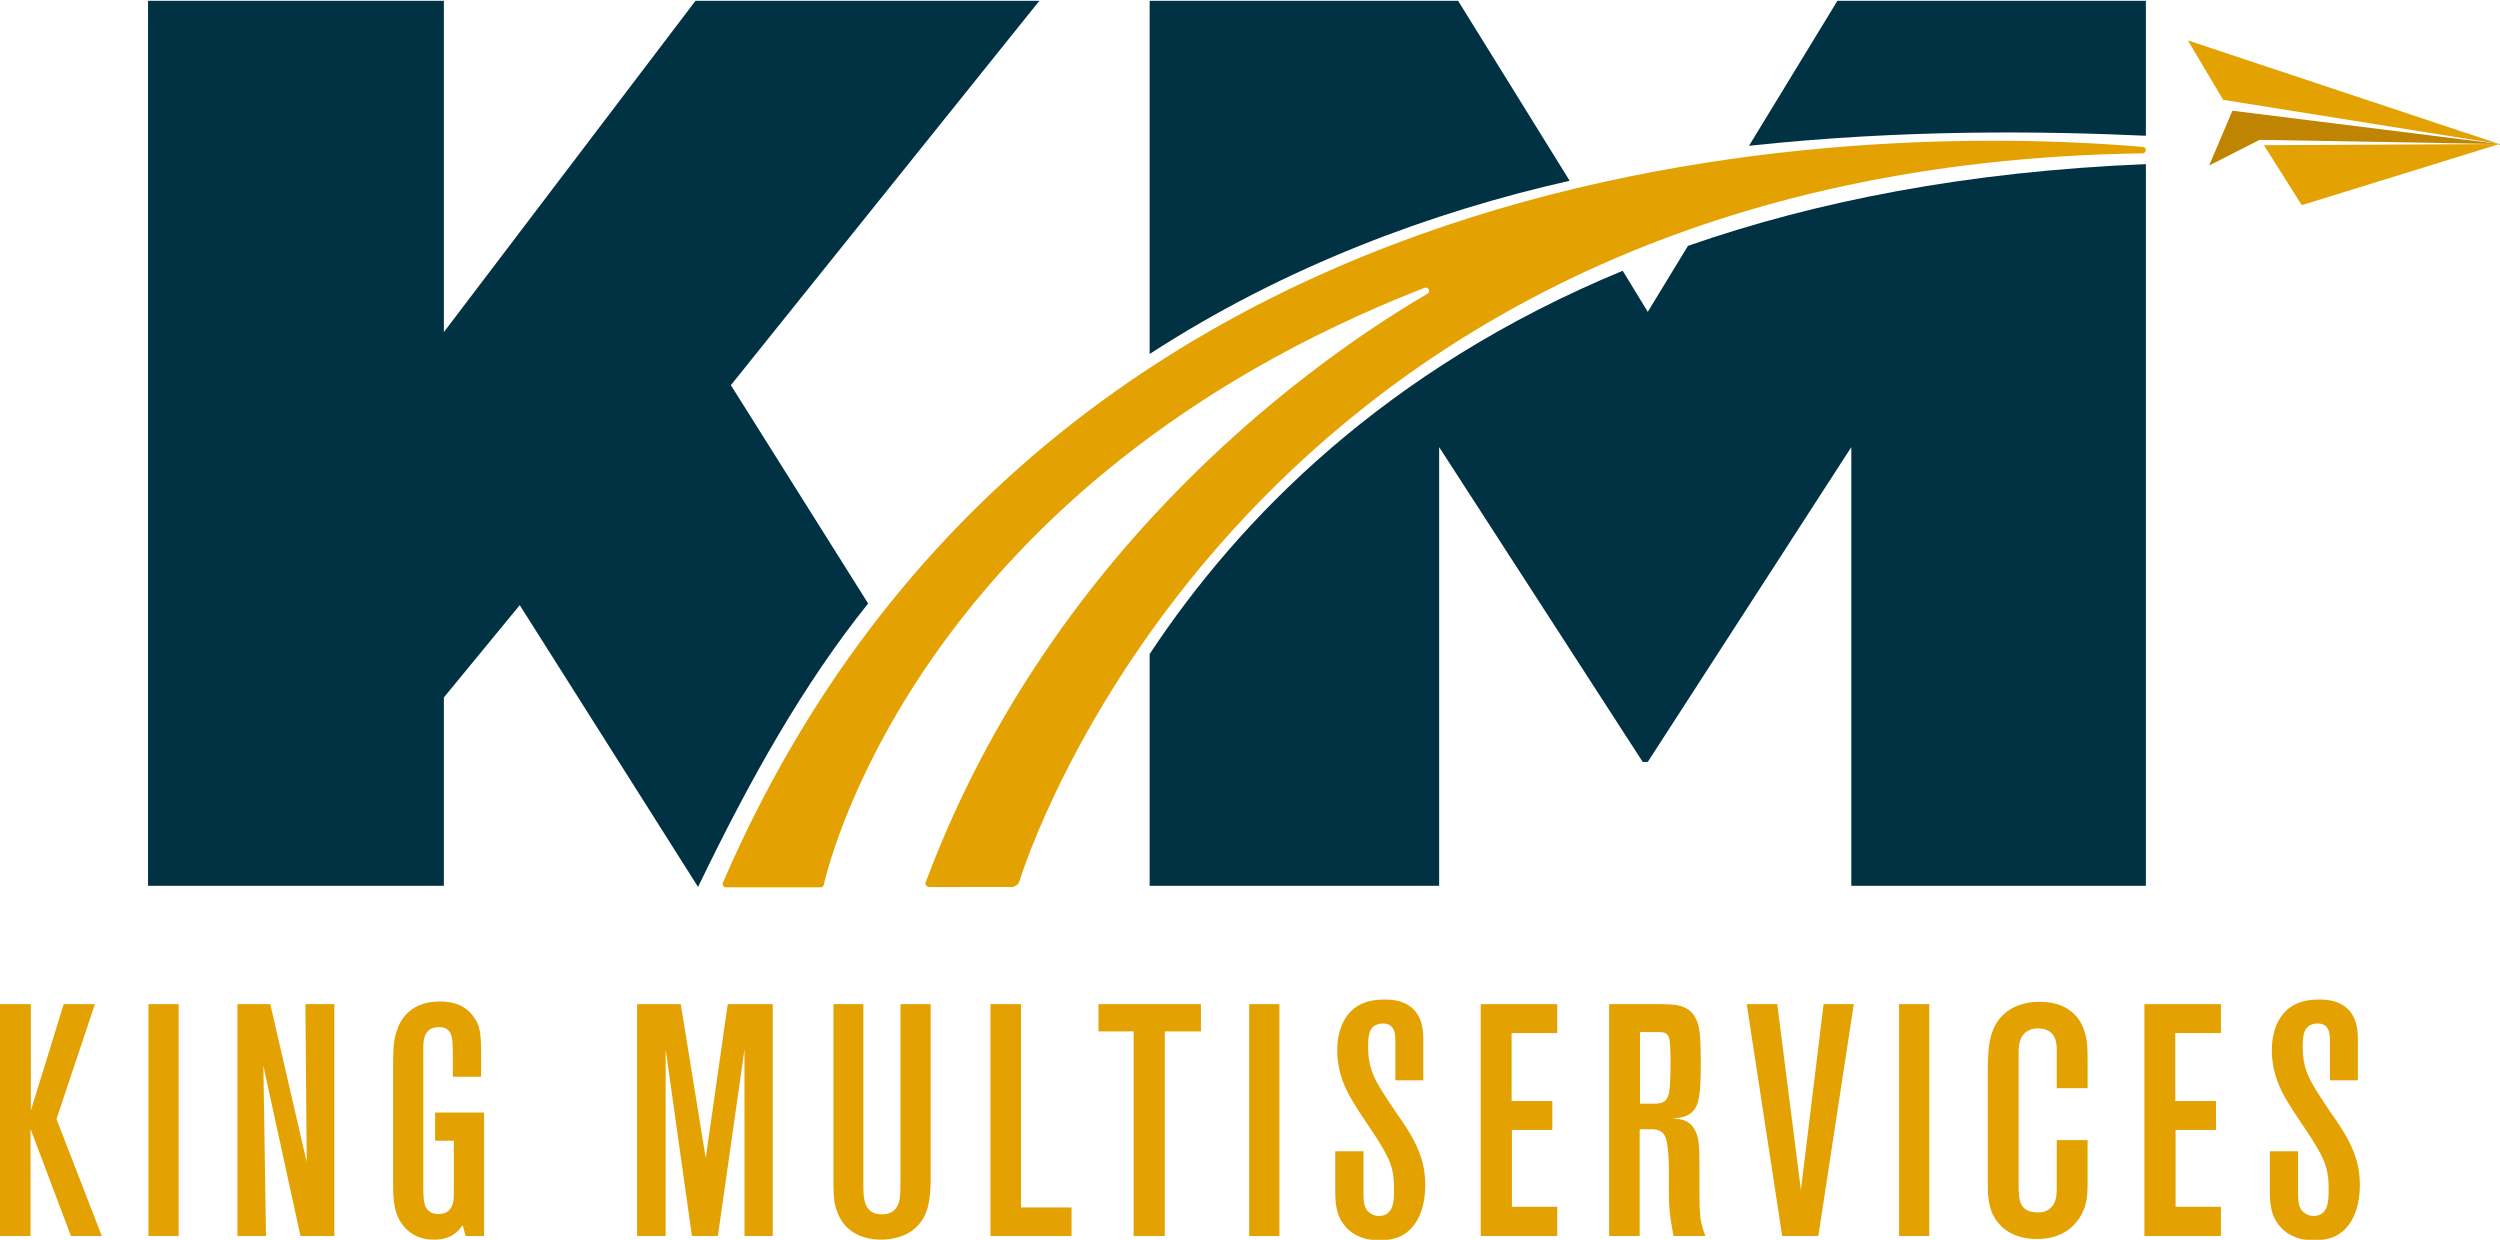 <?xml version="1.0" encoding="UTF-8" standalone="no"?>
<!-- Created with Inkscape (http://www.inkscape.org/) -->

<svg
   version="1.1"
   id="svg2"
   xml:space="preserve"
   width="302.218"
   height="149.873"
   viewBox="0 0 302.218 149.873"
   sodipodi:docname="logo_km.svg"
   inkscape:version="1.1.2 (0a00cf5339, 2022-02-04)"
   xmlns:inkscape="http://www.inkscape.org/namespaces/inkscape"
   xmlns:sodipodi="http://sodipodi.sourceforge.net/DTD/sodipodi-0.dtd"
   xmlns="http://www.w3.org/2000/svg"
   xmlns:svg="http://www.w3.org/2000/svg"><defs
     id="defs6"><clipPath
       clipPathUnits="userSpaceOnUse"
       id="clipPath16"><path
         d="M 0,300 H 300 V 0 H 0 Z"
         id="path14" /></clipPath></defs><sodipodi:namedview
     id="namedview4"
     pagecolor="#ffffff"
     bordercolor="#666666"
     borderopacity="1.0"
     inkscape:pageshadow="2"
     inkscape:pageopacity="0.0"
     inkscape:pagecheckerboard="false"
     showgrid="false"
     inkscape:zoom="1.7975"
     inkscape:cx="200.27816"
     inkscape:cy="200"
     inkscape:window-width="1920"
     inkscape:window-height="1016"
     inkscape:window-x="0"
     inkscape:window-y="27"
     inkscape:window-maximized="1"
     inkscape:current-layer="g8"
     showborder="true"
     fit-margin-top="0"
     fit-margin-left="0"
     fit-margin-right="0"
     fit-margin-bottom="0" /><g
     id="g8"
     inkscape:groupmode="layer"
     inkscape:label="FINAL SIN GUION-1"
     transform="matrix(1.333,0,0,-1.333,0,400)"
     style="display:inline"><g
       id="g10"
       transform="translate(-42.444,103.139)"><g
         id="g12"
         clip-path="url(#clipPath16)"><g
           id="g18"
           transform="translate(236.785,183.612)"><path
             d="m 0,0 c -21.053,1.815 -98.457,3.404 -128.781,-66.722 -0.085,-0.198 0.057,-0.425 0.268,-0.425 h 8.595 c 0.134,0 0.25,0.088 0.281,0.221 0.701,3.037 9.383,36.556 54.494,54.152 0.337,0.131 0.574,-0.355 0.261,-0.538 -9.273,-5.417 -33.677,-22.077 -45.372,-53.011 -10e-4,-0.001 0.001,-0.002 0,-0.004 l -0.056,-0.143 -0.114,-0.287 c 0.005,-0.195 0.153,-0.341 0.338,-0.365 h 0.083 l 7.185,0.006 h 0.299 c 0.27,0.05 0.494,0.217 0.613,0.46 l 0.062,0.199 c 0.004,0.017 0.005,0.034 0.01,0.05 1.59,4.9 22.611,64.696 101.799,65.824 C 0.334,-0.578 0.367,-0.032 0,0"
             style="fill:#e3a202;fill-opacity:1;fill-rule:nonzero;stroke:none"
             id="path20" /></g><g
           id="g22"
           transform="translate(240.859,193.27)"><path
             d="m 0,0 3.198,-5.385 25.05,-4.011 z"
             style="fill:#e3a202;fill-opacity:1;fill-rule:nonzero;stroke:none"
             id="path24" /></g><g
           id="g26"
           transform="translate(247.756,183.768)"><path
             d="M 0,0 3.429,-5.437 21.351,0.106 Z"
             style="fill:#e3a202;fill-opacity:1;fill-rule:nonzero;stroke:none"
             id="path28" /></g><g
           id="g30"
           transform="translate(244.897,186.894)"><path
             d="m 0,0 -2.114,-4.973 4.575,2.334 21.75,-0.381 z"
             style="fill:#bf8502;fill-opacity:1;fill-rule:nonzero;stroke:none"
             id="path32" /></g><g
           id="g34"
           transform="translate(48.878,84.844)"><path
             d="M 0,0 -3.664,9.71 V 0 h -2.77 v 21.028 h 2.799 v -9.65 l 2.979,9.65 h 2.83 L -1.311,10.604 2.799,0 Z"
             style="fill:#e3a202;fill-opacity:1;fill-rule:nonzero;stroke:none"
             id="path36" /></g><path
           d="m 55.906,105.872 h 2.74 V 84.844 h -2.74 z"
           style="fill:#e3a202;fill-opacity:1;fill-rule:nonzero;stroke:none"
           id="path38" /><g
           id="g40"
           transform="translate(69.695,84.844)"><path
             d="M 0,0 -3.366,15.429 -3.128,0 H -5.719 V 21.028 H -2.74 L 0.565,6.702 0.446,21.028 H 3.067 V 0 Z"
             style="fill:#e3a202;fill-opacity:1;fill-rule:nonzero;stroke:none"
             id="path42" /></g><g
           id="g44"
           transform="translate(84.675,84.844)"><path
             d="m 0,0 -0.269,0.983 c -0.387,-0.537 -1.012,-1.31 -2.59,-1.31 -0.418,0 -1.43,0.029 -2.325,0.773 -1.339,1.133 -1.399,2.771 -1.399,4.35 V 15.34 c 0,1.727 0.06,2.502 0.357,3.336 0.328,0.982 1.251,2.591 3.872,2.591 0.537,0 2.085,0 3.069,-1.371 0.565,-0.774 0.684,-1.459 0.684,-3.246 v -2.204 h -2.561 v 2.383 c 0,0.208 -0.029,0.446 -0.029,0.655 -0.031,0.328 0,1.49 -1.252,1.459 -0.416,0 -0.685,-0.119 -0.834,-0.238 -0.625,-0.446 -0.566,-1.399 -0.566,-2.085 V 4.527 c 0,-0.864 0.03,-1.518 0.208,-1.876 0.119,-0.238 0.447,-0.685 1.162,-0.656 0.149,0 0.477,0 0.805,0.209 0.565,0.387 0.596,1.102 0.596,1.668 v 4.766 h -1.699 v 2.561 H 1.668 V 0 Z"
             style="fill:#e3a202;fill-opacity:1;fill-rule:nonzero;stroke:none"
             id="path46" /></g><g
           id="g48"
           transform="translate(109.959,84.844)"><path
             d="M 0,0 V 16.918 L -2.412,0 H -4.766 L -7.148,16.918 V 0 h -2.591 v 21.028 h 3.962 L -3.514,7.06 -1.519,21.028 H 2.563 V 0 Z"
             style="fill:#e3a202;fill-opacity:1;fill-rule:nonzero;stroke:none"
             id="path50" /></g><g
           id="g52"
           transform="translate(126.578,87.435)"><path
             d="m 0,0 c -0.775,-2.77 -3.426,-2.918 -4.26,-2.918 -0.744,0 -3.068,0.148 -3.931,2.472 -0.239,0.595 -0.358,1.191 -0.358,2.471 v 16.412 h 2.711 V 2.175 c 0,-1.192 -0.03,-2.8 1.668,-2.8 0.178,0 0.685,0 1.072,0.328 0.596,0.506 0.625,1.25 0.625,2.651 V 18.437 H 0.268 V 2.502 C 0.268,2.324 0.268,0.983 0,0"
             style="fill:#e3a202;fill-opacity:1;fill-rule:nonzero;stroke:none"
             id="path54" /></g><g
           id="g56"
           transform="translate(132.265,84.844)"><path
             d="M 0,0 V 21.028 H 2.77 V 2.591 H 7.356 V 0 Z"
             style="fill:#e3a202;fill-opacity:1;fill-rule:nonzero;stroke:none"
             id="path58" /></g><g
           id="g60"
           transform="translate(148.08,103.4)"><path
             d="M 0,0 V -18.557 H -2.83 V 0 H -6.018 V 2.472 H 3.275 V 0 Z"
             style="fill:#e3a202;fill-opacity:1;fill-rule:nonzero;stroke:none"
             id="path62" /></g><path
           d="m 155.731,105.872 h 2.74 V 84.844 h -2.74 z"
           style="fill:#e3a202;fill-opacity:1;fill-rule:nonzero;stroke:none"
           id="path64" /><g
           id="g66"
           transform="translate(169.373,84.784)"><path
             d="m 0,0 c -0.357,-0.148 -0.923,-0.328 -1.847,-0.328 -1.697,0 -2.621,0.715 -3.068,1.252 -0.863,0.982 -0.923,2.114 -0.923,3.336 v 3.484 h 2.562 V 3.902 c 0,-1.013 0.148,-1.46 0.595,-1.757 0.119,-0.09 0.387,-0.268 0.834,-0.268 1.37,0.029 1.34,1.519 1.34,2.472 0,1.518 -0.238,2.352 -1.012,3.664 -0.775,1.37 -1.728,2.591 -2.532,3.931 -0.446,0.715 -1.608,2.502 -1.608,4.945 0,2.323 1.013,3.544 1.877,4.05 0.446,0.268 1.191,0.566 2.383,0.566 0.565,0 2.679,0.03 3.336,-2.026 0.119,-0.386 0.208,-0.744 0.208,-1.578 v -3.723 h -2.533 v 3.723 c -0.029,0.239 0.061,1.43 -1.101,1.43 -1.34,0 -1.37,-1.162 -1.37,-2.144 0,-1.758 0.476,-2.741 1.399,-4.201 0.388,-0.625 0.805,-1.22 1.222,-1.846 C 0.089,10.693 0.388,10.246 0.685,9.77 2.145,7.477 2.323,5.897 2.323,4.676 2.323,4.229 2.353,1.072 0,0"
             style="fill:#e3a202;fill-opacity:1;fill-rule:nonzero;stroke:none"
             id="path68" /></g><g
           id="g70"
           transform="translate(176.728,84.844)"><path
             d="M 0,0 V 21.028 H 6.939 V 18.407 H 2.8 V 12.242 H 6.493 V 9.621 H 2.83 V 2.651 H 6.939 V 0 Z"
             style="fill:#e3a202;fill-opacity:1;fill-rule:nonzero;stroke:none"
             id="path72" /></g><g
           id="g74"
           transform="translate(193.883,102.328)"><path
             d="M 0,0 C -0.03,0.446 -0.119,0.685 -0.298,0.834 -0.477,1.013 -0.774,1.013 -1.311,1.013 H -2.71 V -5.48 h 1.311 c 0.714,0 1.13,0.178 1.31,0.922 C 0.03,-4.051 0.06,-2.8 0.06,-1.341 0.06,-0.894 0.03,-0.447 0,0 m 0.327,-17.484 c -0.357,1.965 -0.416,2.413 -0.416,4.408 v 1.489 c 0,0.715 -0.03,1.459 -0.119,2.175 -0.061,0.506 -0.149,1.013 -0.507,1.34 -0.268,0.209 -0.565,0.268 -0.893,0.268 H -2.74 v -9.68 H -5.511 V 3.544 h 4.528 c 0.357,0 0.714,0 1.043,-0.029 C 0.804,3.455 2.204,3.365 2.621,1.459 2.74,0.923 2.8,-0.119 2.8,-1.549 2.8,-2.354 2.8,-3.188 2.74,-4.021 2.71,-4.558 2.621,-5.213 2.413,-5.689 1.906,-6.791 0.715,-6.762 0.269,-6.821 c 0.446,-0.089 1.31,0.03 1.906,-0.894 0.476,-0.744 0.506,-1.608 0.506,-3.336 v -2.294 c 0,-2.383 0.059,-2.829 0.536,-4.139 z"
             style="fill:#e3a202;fill-opacity:1;fill-rule:nonzero;stroke:none"
             id="path76" /></g><g
           id="g78"
           transform="translate(207.344,84.844)"><path
             d="m 0,0 h -3.276 l -3.217,21.028 h 2.769 L -1.579,4.17 0.477,21.028 h 2.74 z"
             style="fill:#e3a202;fill-opacity:1;fill-rule:nonzero;stroke:none"
             id="path80" /></g><path
           d="m 214.669,105.872 h 2.74 V 84.844 h -2.74 z"
           style="fill:#e3a202;fill-opacity:1;fill-rule:nonzero;stroke:none"
           id="path82" /><g
           id="g84"
           transform="translate(230.99,86.423)"><path
             d="m 0,0 c -0.507,-0.745 -1.579,-1.848 -3.813,-1.848 -2.144,0 -3.216,0.984 -3.723,1.729 C -8.28,0.953 -8.28,2.264 -8.28,3.484 v 10.158 c 0,0.476 0.029,0.953 0.059,1.429 0.06,0.804 0.208,3.455 2.89,4.319 0.596,0.209 1.102,0.268 1.757,0.268 1.549,0 2.383,-0.476 2.919,-0.924 0.447,-0.357 0.774,-0.803 0.982,-1.31 0.418,-0.953 0.447,-1.906 0.447,-2.919 v -2.681 h -2.799 v 3.247 c 0,0.447 0.149,2.174 -1.699,2.174 -0.595,0 -0.892,-0.179 -1.13,-0.357 C -5.54,16.292 -5.48,15.398 -5.48,14.595 V 2.979 c 0,-0.239 0,-0.477 0.03,-0.715 0.029,-0.567 0.119,-1.699 1.668,-1.699 0.178,0 0.654,-0.03 1.072,0.298 0.715,0.506 0.685,1.401 0.685,2.174 V 7.118 H 0.774 V 3.187 C 0.774,2.025 0.685,1.012 0,0"
             style="fill:#e3a202;fill-opacity:1;fill-rule:nonzero;stroke:none"
             id="path86" /></g><g
           id="g88"
           transform="translate(236.916,84.844)"><path
             d="M 0,0 V 21.028 H 6.94 V 18.407 H 2.8 V 12.242 H 6.493 V 9.621 H 2.829 V 2.651 H 6.94 V 0 Z"
             style="fill:#e3a202;fill-opacity:1;fill-rule:nonzero;stroke:none"
             id="path90" /></g><g
           id="g92"
           transform="translate(254.13,84.784)"><path
             d="m 0,0 c -0.357,-0.148 -0.924,-0.328 -1.847,-0.328 -1.698,0 -2.621,0.715 -3.067,1.252 -0.864,0.982 -0.924,2.114 -0.924,3.336 v 3.484 h 2.562 V 3.902 c 0,-1.013 0.149,-1.46 0.595,-1.757 0.119,-0.09 0.388,-0.268 0.834,-0.268 1.37,0.029 1.341,1.519 1.341,2.472 0,1.518 -0.238,2.352 -1.014,3.664 -0.773,1.37 -1.726,2.591 -2.531,3.931 -0.447,0.715 -1.608,2.502 -1.608,4.945 0,2.323 1.013,3.544 1.876,4.05 0.447,0.268 1.191,0.566 2.383,0.566 0.566,0 2.681,0.03 3.336,-2.026 0.119,-0.386 0.209,-0.744 0.209,-1.578 v -3.723 h -2.532 v 3.723 c -0.03,0.239 0.059,1.43 -1.102,1.43 -1.341,0 -1.37,-1.162 -1.37,-2.144 0,-1.758 0.476,-2.741 1.4,-4.201 0.387,-0.625 0.804,-1.22 1.221,-1.846 C 0.09,10.693 0.387,10.246 0.686,9.77 2.145,7.477 2.323,5.897 2.323,4.676 2.323,4.229 2.354,1.072 0,0"
             style="fill:#e3a202;fill-opacity:1;fill-rule:nonzero;stroke:none"
             id="path94" /></g><g
           id="g96"
           transform="translate(174.678,196.861)"><path
             d="m 0,0 h -27.975 v -32.028 c 12.269,7.968 25.626,12.898 38.091,15.711 z"
             style="fill:#003244;fill-opacity:1;fill-rule:nonzero;stroke:none"
             id="path98" /></g><g
           id="g100"
           transform="translate(237.05,184.625)"><path
             d="M 0,0 V 12.236 H -27.976 L -35.992,-0.911 C -21.975,0.597 -9.35,0.425 0,0"
             style="fill:#003244;fill-opacity:1;fill-rule:nonzero;stroke:none"
             id="path102" /></g><g
           id="g104"
           transform="translate(191.876,168.656)"><path
             d="m 0,0 -2.272,3.726 c -21.565,-8.922 -34.804,-22.511 -42.901,-34.76 v -21.019 h 26.255 v 39.785 l 18.46,-28.549 H 0 l 18.46,28.549 V -52.053 H 45.174 V 13.395 C 28.909,12.731 15.196,10.012 3.648,5.984 Z"
             style="fill:#003244;fill-opacity:1;fill-rule:nonzero;stroke:none"
             id="path106" /></g><g
           id="g108"
           transform="translate(108.725,162.006)"><path
             d="M 0,0 27.976,34.855 H -3.211 L -26.027,4.815 v 30.04 h -26.829 v -80.258 h 26.829 v 17.084 l 6.88,8.369 16.172,-25.556 c 4.747,9.852 9.613,18.467 15.425,25.706 z"
             style="fill:#003244;fill-opacity:1;fill-rule:nonzero;stroke:none"
             id="path110" /></g></g></g></g></svg>
